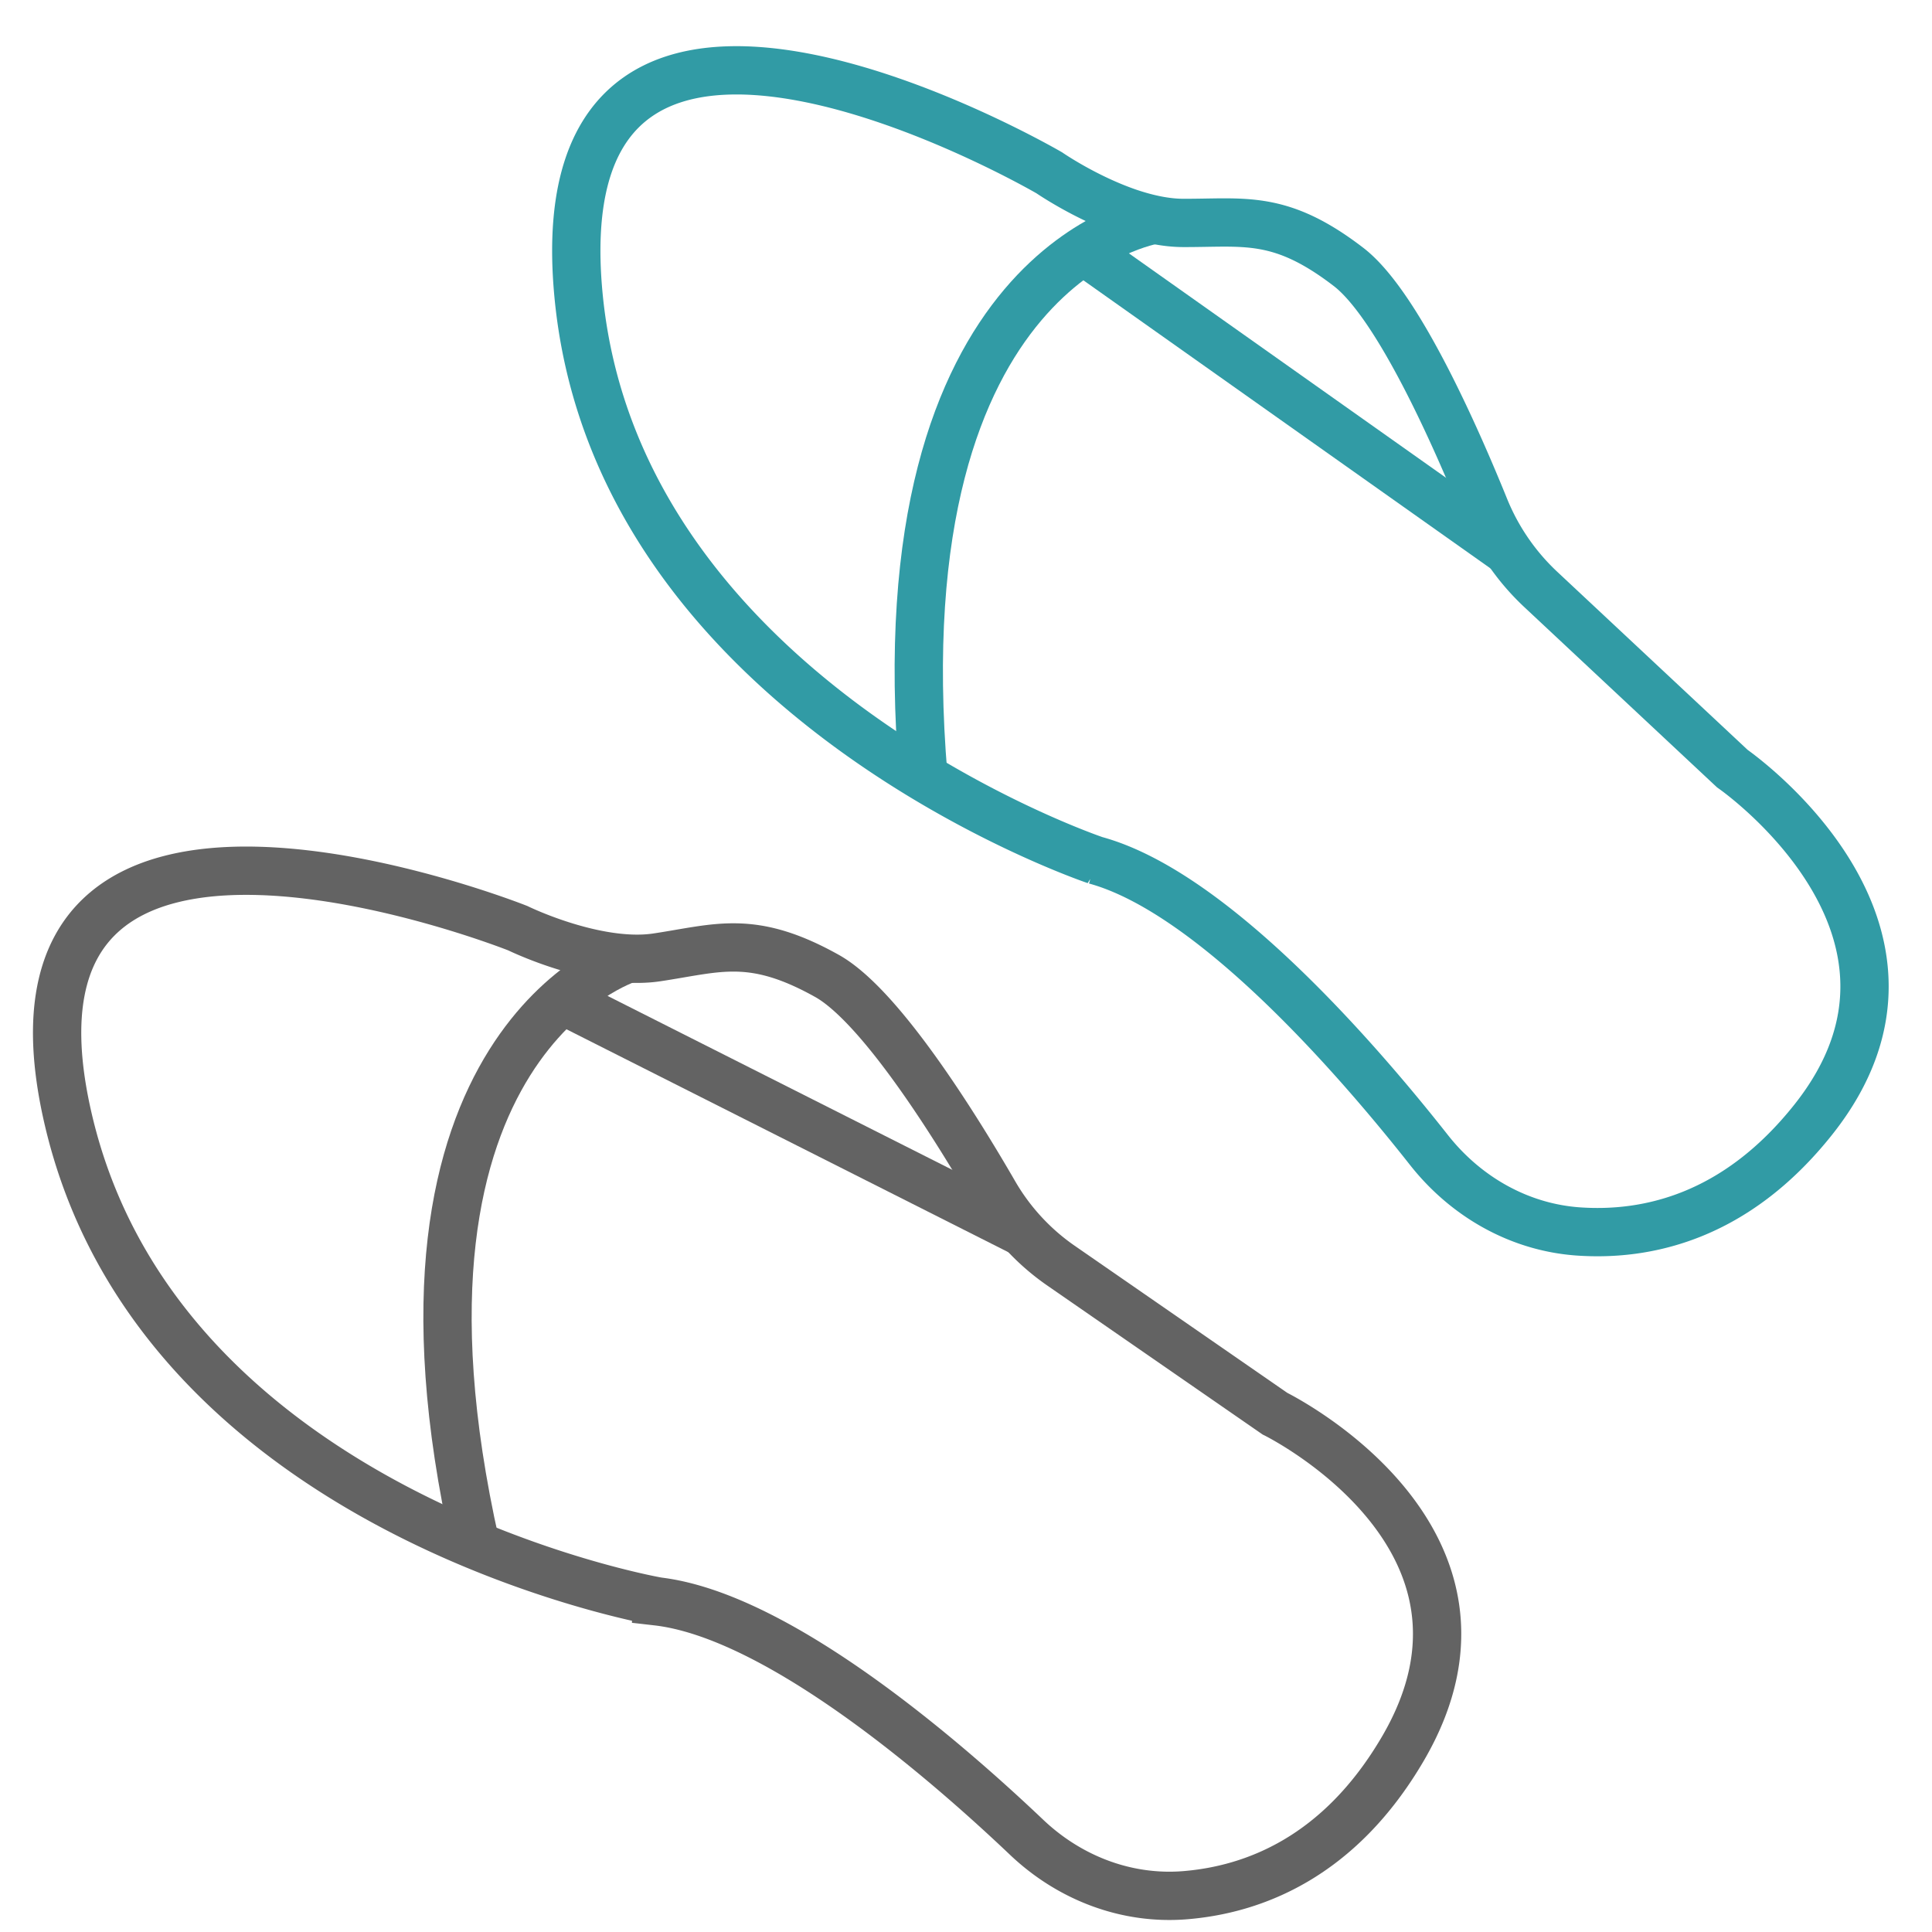 <svg width="60" height="60" fill="none" xmlns="http://www.w3.org/2000/svg"><path clip-rule="evenodd" d="M20.406 49.73S4.836 47.018 2.08 34.589c-2.755-12.428 14.001-5.763 14.001-5.763s1.241.608 2.64.85c.56.098 1.145.137 1.685.055 1.893-.285 2.947-.722 5.27.573 1.668.927 4.008 4.692 5.193 6.74a6.99 6.99 0 002.064 2.25l6.662 4.609s7.813 3.828 3.975 10.4c-1.977 3.383-4.642 4.38-6.763 4.554-1.806.147-3.58-.521-4.928-1.802-2.474-2.35-7.688-6.888-11.473-7.323z" stroke="#636363" stroke-width="1.5"/><path d="M31.775 38.28l-14.317-7.223m2.062-1.29s-8.27 2.571-4.75 18.22" stroke="#636363" stroke-width="1.5"/><path clip-rule="evenodd" d="M34.018 26.715S18.98 21.658 17.946 8.938c-1.031-12.719 14.642-3.57 14.642-3.57s1.145.79 2.496 1.245c.54.18 1.114.309 1.66.31 1.91.006 3.015-.265 5.138 1.368 1.524 1.173 3.324 5.255 4.219 7.461a7.15 7.15 0 001.737 2.542l5.962 5.577s7.212 4.978 2.516 10.896c-2.417 3.046-5.19 3.627-7.312 3.476-1.807-.13-3.472-1.062-4.63-2.533-2.128-2.702-6.67-7.989-10.356-8.995z" stroke="#319BA5" stroke-width="1.5"/><path d="M46.829 17.116l-13.184-9.33m2.217-.962s-8.534 1.286-7.184 17.308" stroke="#319BA5" stroke-width="1.5"/></svg>